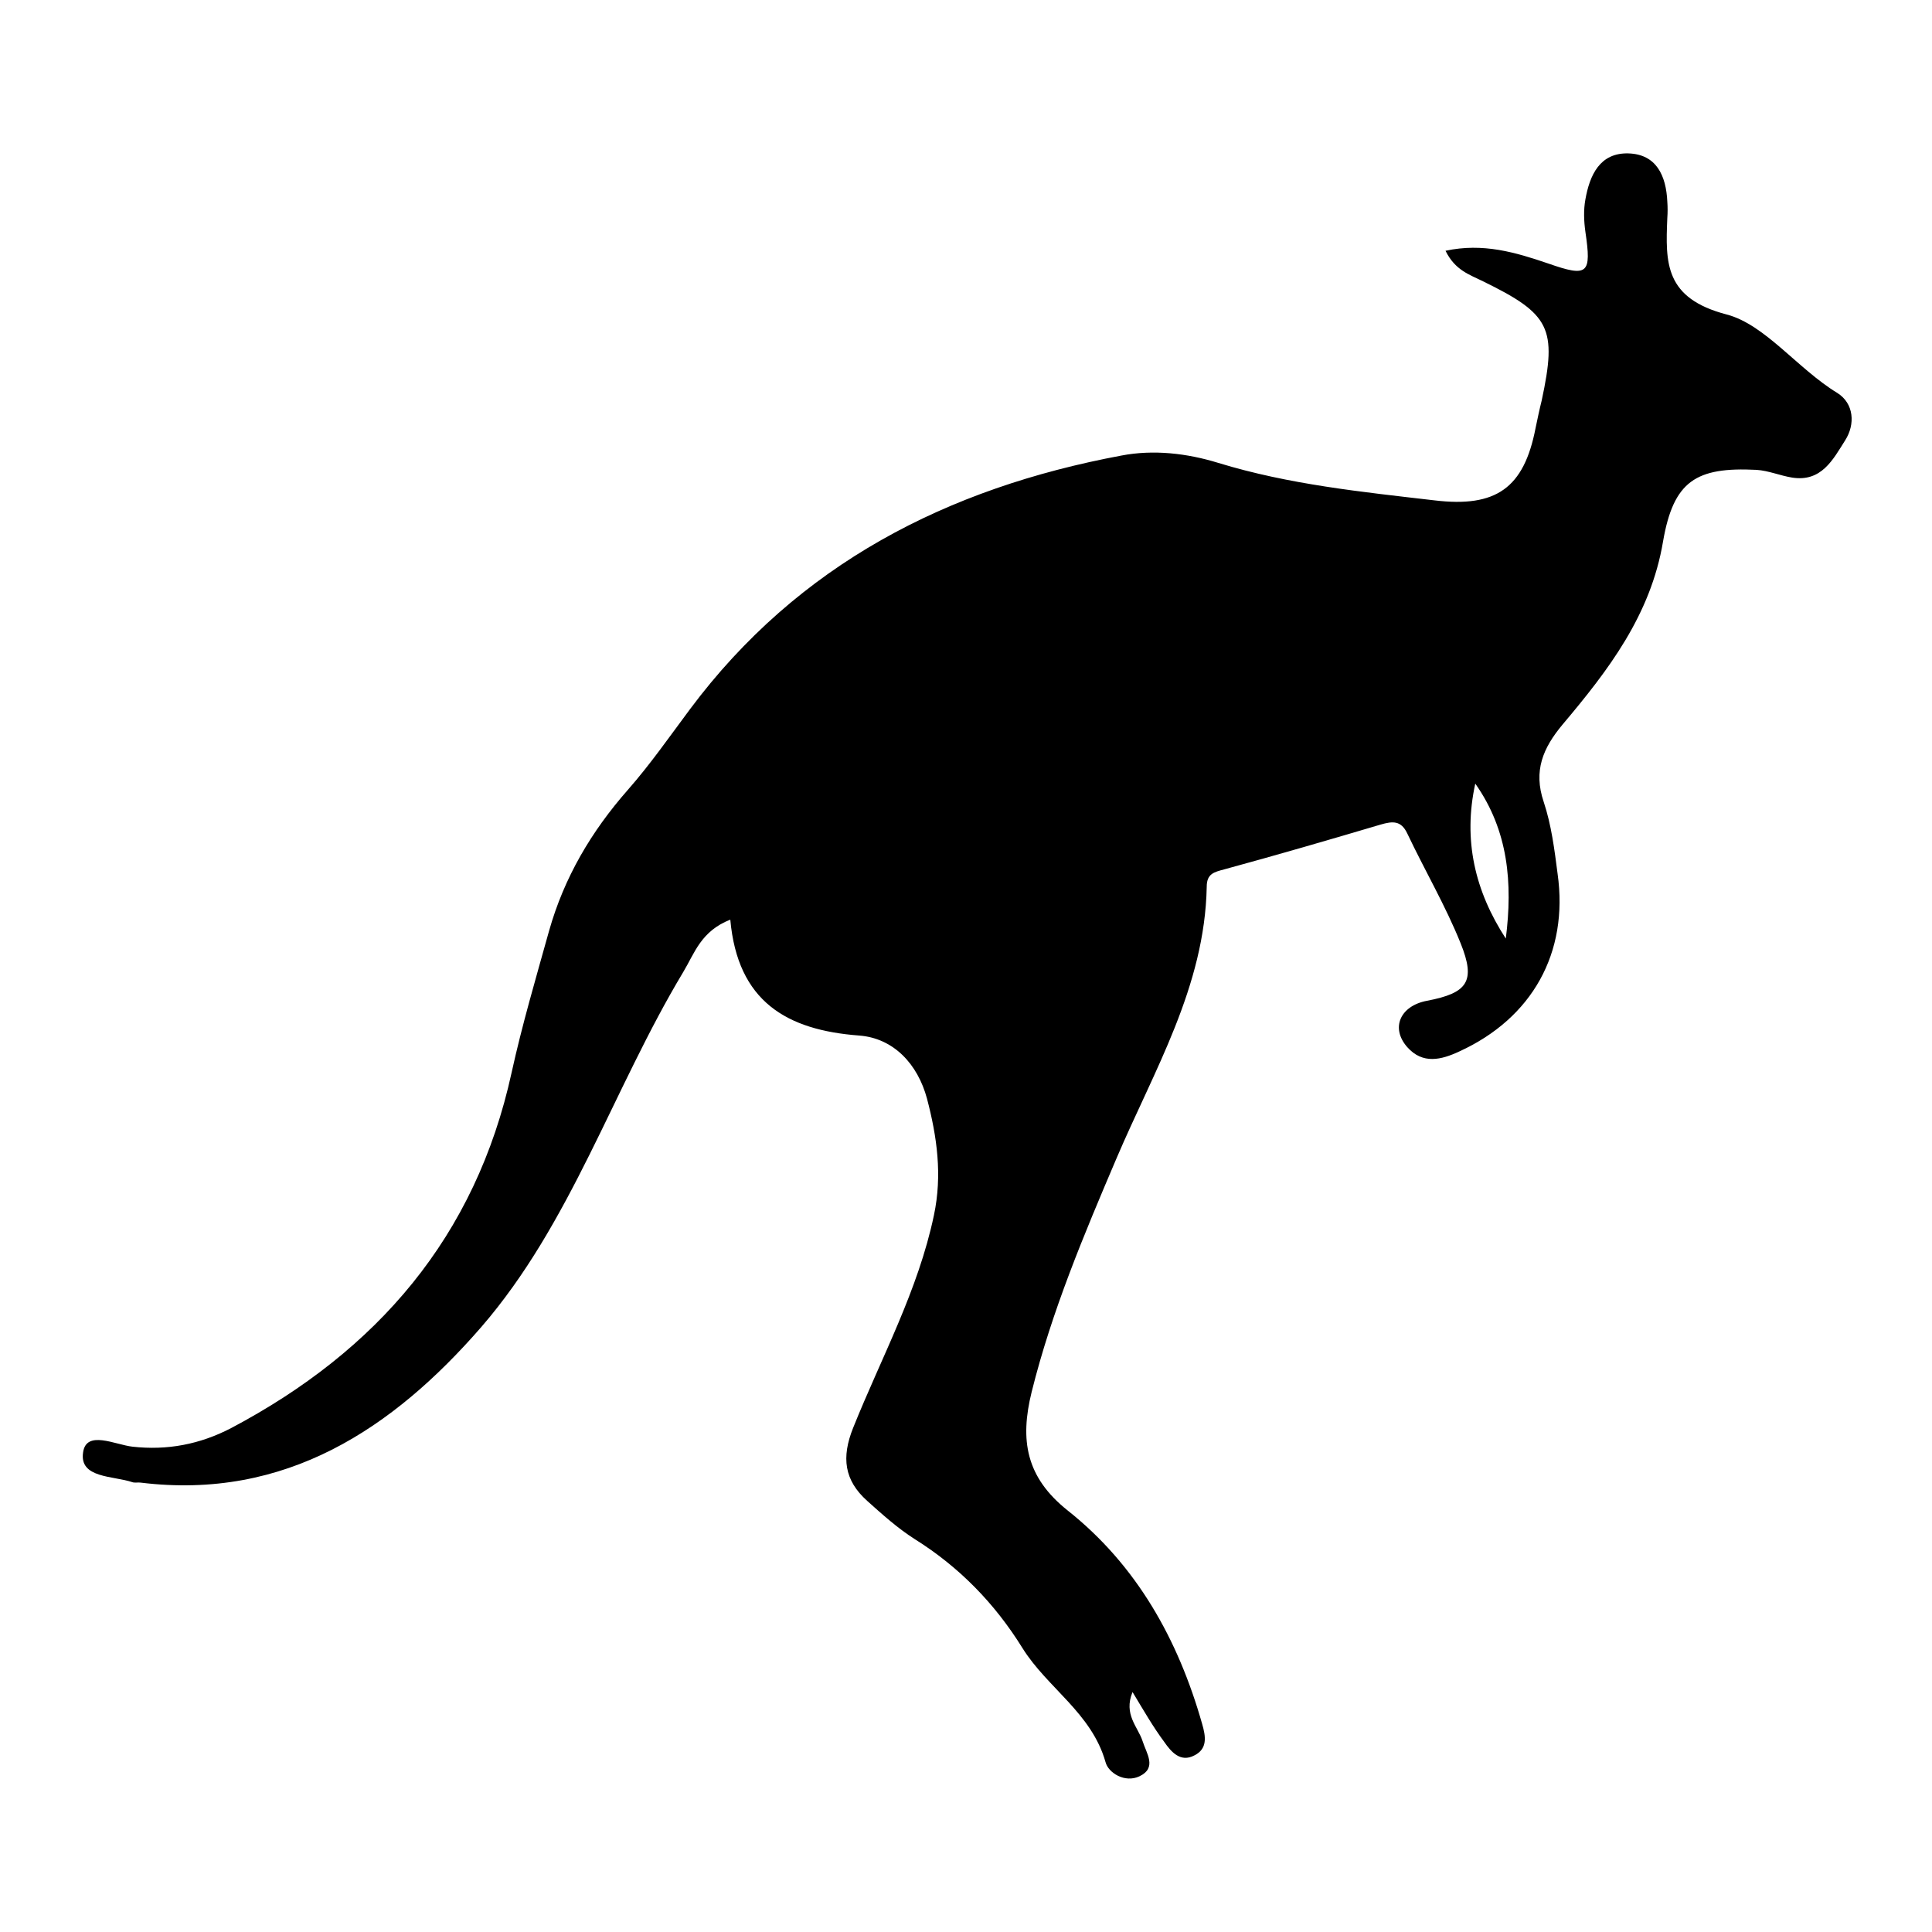 <?xml version="1.0" encoding="utf-8"?>
<!-- Generator: Adobe Illustrator 24.0.0, SVG Export Plug-In . SVG Version: 6.00 Build 0)  -->
<svg version="1.1" id="Layer_1" xmlns="http://www.w3.org/2000/svg" xmlns:xlink="http://www.w3.org/1999/xlink" x="0px" y="0px"
	 viewBox="0 0 500 500" style="enable-background:new 0 0 500 500;" xml:space="preserve">
<path d="M293.1,437.9c-2.4,5.8,1.4,9,2.6,12.7c1,3.2,3.8,6.9-0.8,9.1c-3.8,1.8-8.1-0.9-8.8-3.7c-3.6-12.7-15.1-19.2-21.5-29.5
	c-7.2-11.6-16.4-21-27.9-28.2c-4.4-2.8-8.4-6.4-12.3-9.9c-5.9-5.3-6.7-11.2-3.6-18.9c7.3-18.2,16.8-35.5,20.9-55
	c2.2-10.4,0.8-20.3-1.8-30.2c-2.4-8.9-8.6-15.6-17.5-16.3c-18.8-1.4-31.5-8.8-33.4-30c-7.6,3-9.2,8.6-12.2,13.6
	c-18.2,30.3-29,65-52.3,91.9c-22.8,26.2-50.6,44.8-88.1,40.2c-0.7-0.1-1.5,0.1-2.1-0.1c-5-1.7-13.8-1-12.8-7.7
	c0.8-5.9,8.3-2,12.8-1.5c9,1,17.4-0.6,25.5-4.8c37.8-20,63.3-49.5,72.6-92c2.7-12.3,6.3-24.5,9.7-36.7c3.9-13.8,10.9-25.7,20.4-36.5
	c5.8-6.6,10.8-13.8,16.1-20.9c28-37.5,66.6-57.2,111.6-65.6c8.3-1.6,17-0.6,25.1,1.9c18.3,5.6,37.1,7.5,56,9.7
	c15.9,1.9,23.1-3.2,26.1-18.7c0.5-2.4,1-4.8,1.6-7.2c4-18.7,2.2-22.3-15.2-30.8c-3.4-1.7-7.2-2.8-9.7-7.9c9.7-2.1,18.1,0.4,26.6,3.3
	c10.3,3.6,11.2,2.7,9.6-8.2c-0.4-2.8-0.5-5.7,0-8.4c1.1-6.2,3.7-12.1,11.1-11.9c7.3,0.2,9.8,5.8,10.1,12.5c0.1,1.4,0.1,2.8,0,4.2
	c-0.5,11.7-0.7,20.8,15.4,25c9.9,2.6,18.4,14.1,28.6,20.3c4.3,2.7,4.7,8.1,2,12.3c-3.1,4.9-6.1,10.8-13.7,9.6
	c-3.1-0.5-6.1-1.8-9.2-2c-15.7-0.8-21.5,2.9-24.2,18.5c-3.2,19.1-14.2,33.4-26,47.4c-5.1,6.1-7.6,12-4.9,20c2,6,2.8,12.4,3.6,18.6
	c2.9,20.5-6.6,37.4-25.4,46c-4.7,2.2-9.5,3.4-13.5-1.1c-4.4-5-1.8-10.7,5.1-12c10.5-2,12.7-5,8.7-14.9c-3.9-9.7-9.3-18.9-13.8-28.4
	c-1.6-3.4-3.8-3.2-6.9-2.3c-13.5,4-26.9,7.9-40.5,11.6c-2.6,0.7-4.5,1.1-4.5,4.5c-0.5,25.9-13.7,47.6-23.4,70.4
	c-8.4,19.7-16.7,39.4-21.9,60.3c-3.1,12.5-1.5,22.1,9.3,30.7c17.9,14.2,28.6,33.4,34.8,55.2c1,3.4,1.4,6.5-2,8.2
	c-3.6,1.9-6-0.9-7.8-3.5C298.4,446.9,296,442.7,293.1,437.9z M381.8,202.8c-3.2,14.6-0.1,27.8,7.9,40.1
	C391.5,228.6,390.4,215,381.8,202.8z"/>
</svg>
